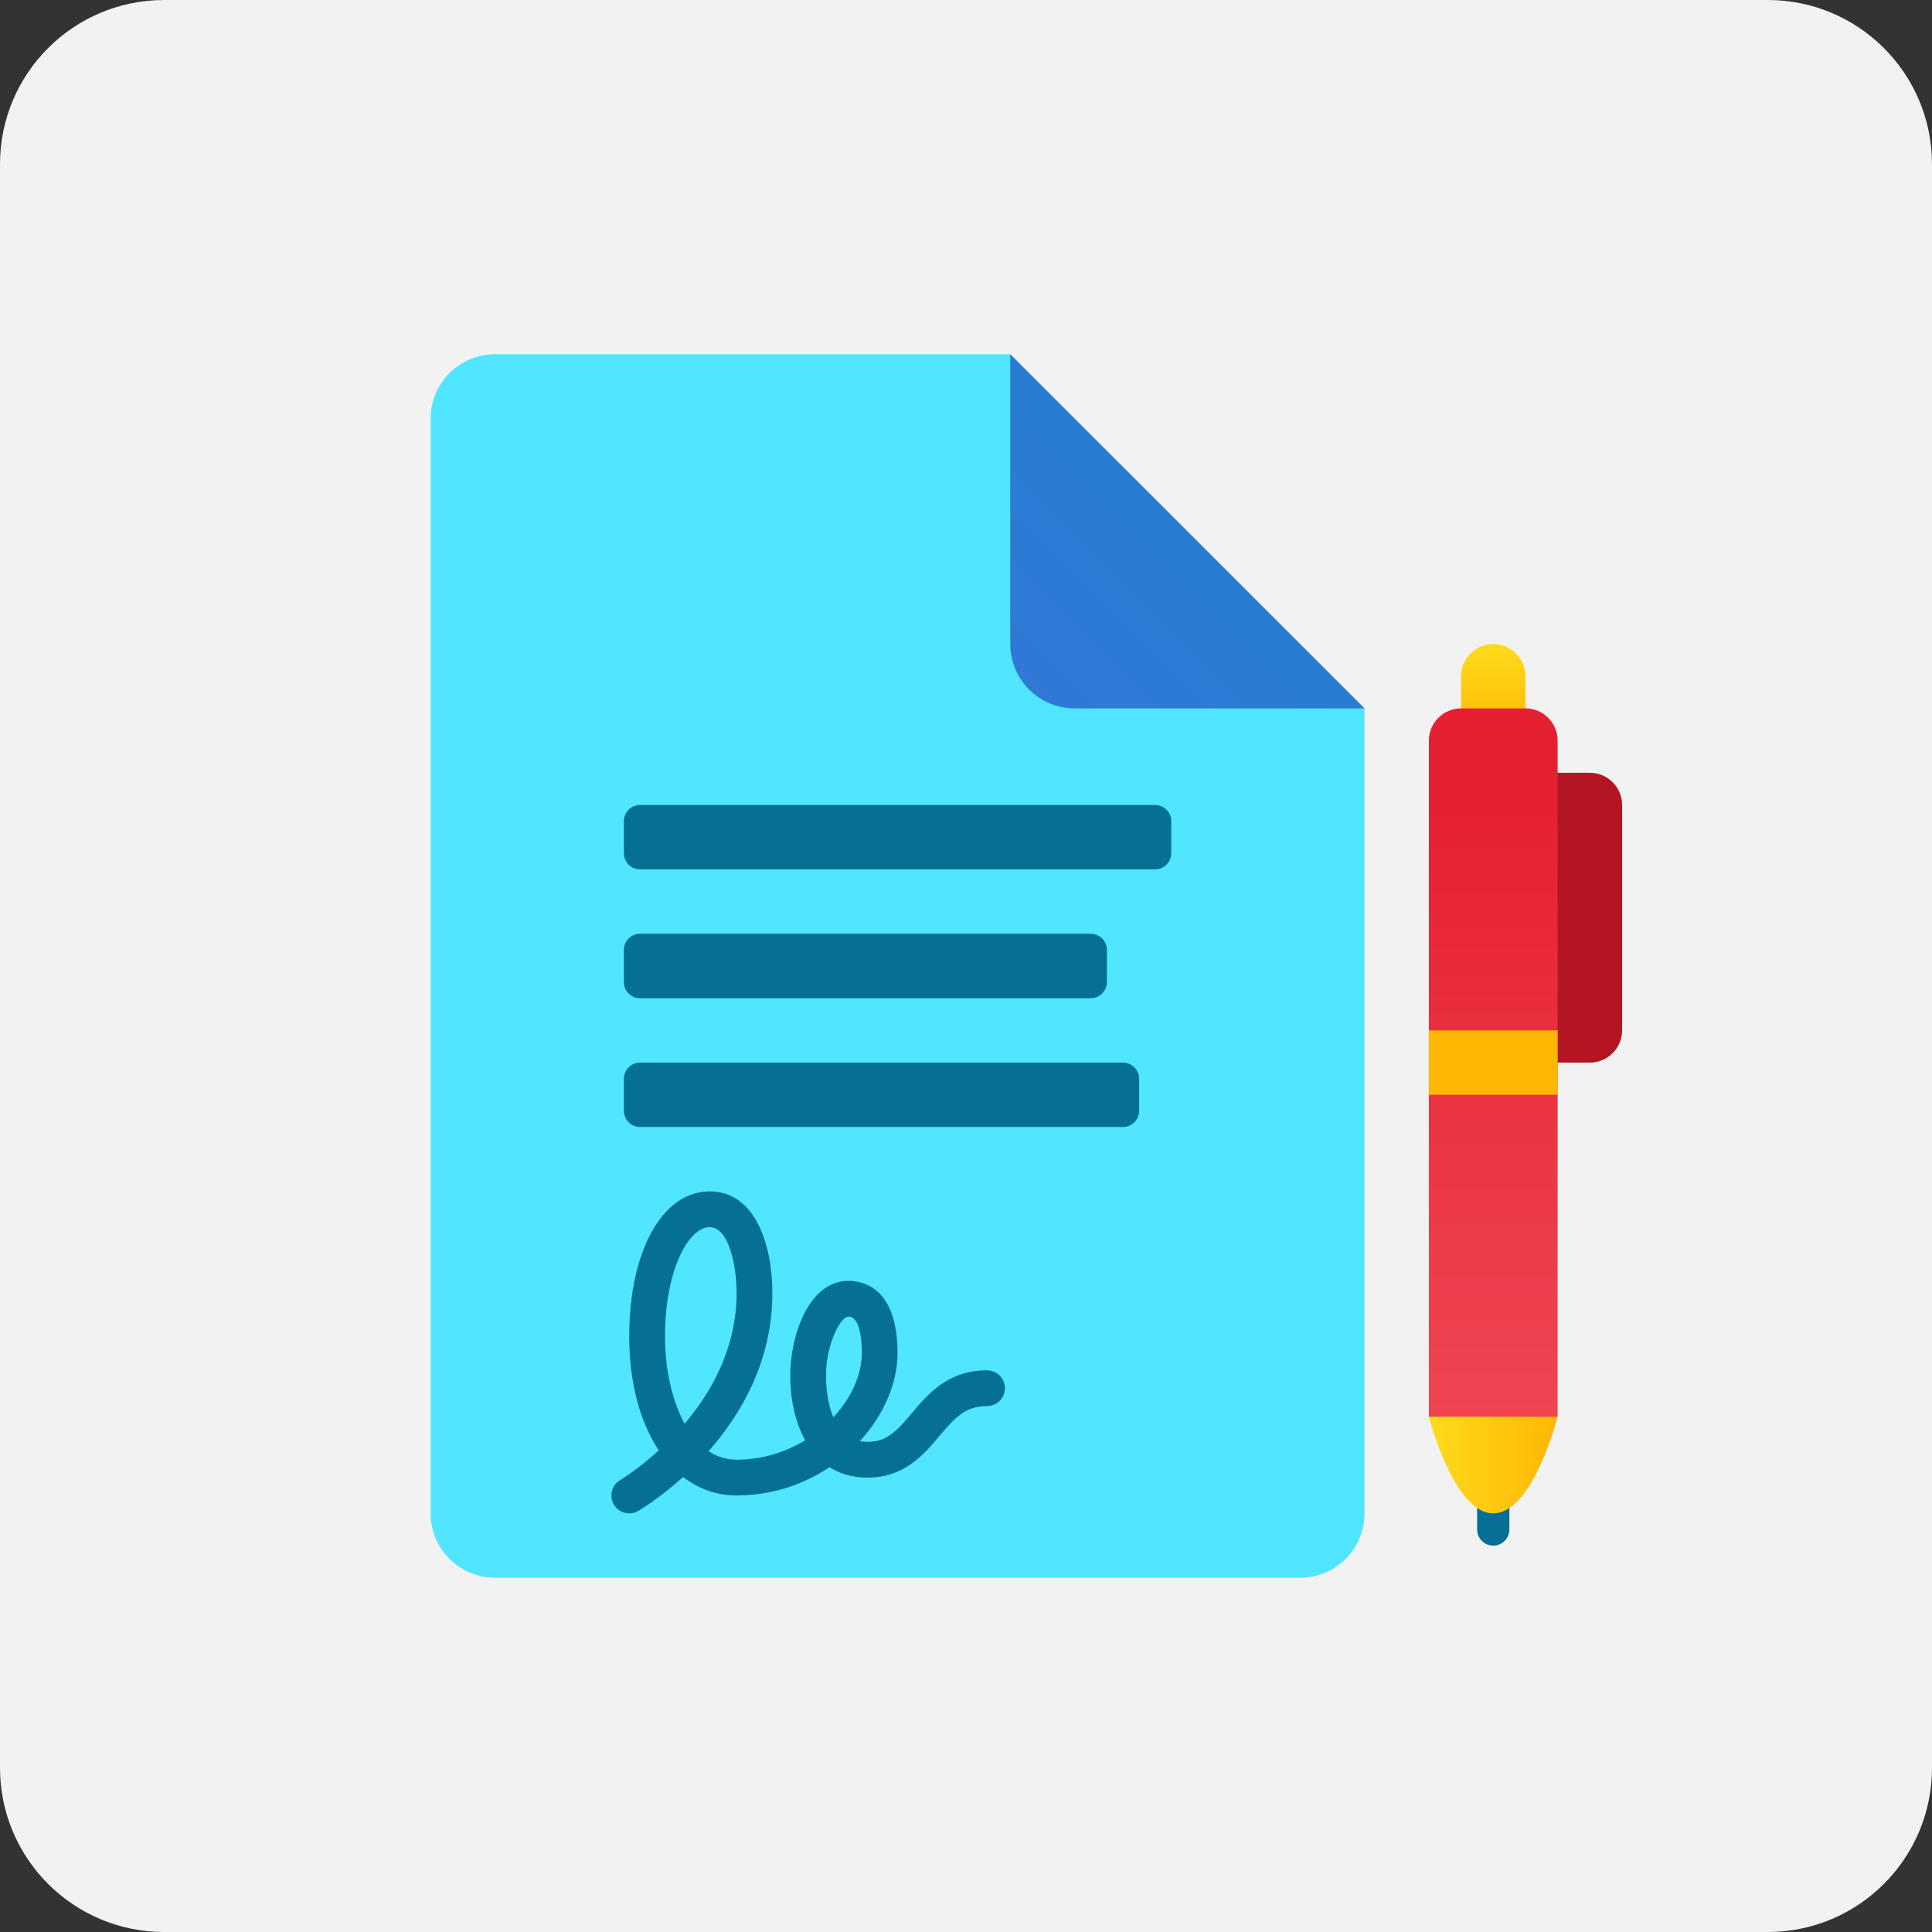 <?xml version="1.0" encoding="UTF-8"?>
<svg xmlns="http://www.w3.org/2000/svg" xmlns:xlink="http://www.w3.org/1999/xlink" viewBox="0 0 96 96" width="96px" height="96px">
<rect x="0" y="0" width="96" height="96" fill="#333333" stroke="none"/>
<defs>
<linearGradient id="linear0" gradientUnits="userSpaceOnUse" x1="127.208" y1="129" x2="138.675" y2="129" gradientTransform="matrix(0.558,0,0,0.558,0,0)">
<stop offset="0" style="stop-color:rgb(100%,85.49%,10.98%);stop-opacity:1;"/>
<stop offset="1" style="stop-color:rgb(99.608%,71.765%,1.961%);stop-opacity:1;"/>
</linearGradient>
<linearGradient id="linear1" gradientUnits="userSpaceOnUse" x1="132.942" y1="57.626" x2="132.942" y2="66.168" gradientTransform="matrix(0.558,0,0,0.558,0,0)">
<stop offset="0" style="stop-color:rgb(100%,85.49%,10.98%);stop-opacity:1;"/>
<stop offset="1" style="stop-color:rgb(99.608%,71.765%,1.961%);stop-opacity:1;"/>
</linearGradient>
<linearGradient id="linear2" gradientUnits="userSpaceOnUse" x1="132.942" y1="146.484" x2="132.942" y2="70.454" gradientTransform="matrix(0.558,0,0,0.558,0,0)">
<stop offset="0" style="stop-color:rgb(95.686%,30.98%,35.294%);stop-opacity:1;"/>
<stop offset="0.443" style="stop-color:rgb(93.333%,23.922%,29.02%);stop-opacity:1;"/>
<stop offset="1" style="stop-color:rgb(89.804%,12.549%,18.824%);stop-opacity:1;"/>
</linearGradient>
<linearGradient id="linear3" gradientUnits="userSpaceOnUse" x1="132.942" y1="101.623" x2="132.942" y2="88.999" gradientTransform="matrix(1.6,0,0,1.6,0,0)">
<stop offset="0" style="stop-color:rgb(100%,85.49%,10.98%);stop-opacity:1;"/>
<stop offset="1" style="stop-color:rgb(99.608%,71.765%,1.961%);stop-opacity:1;"/>
</linearGradient>
<linearGradient id="linear4" gradientUnits="userSpaceOnUse" x1="91.458" y1="61.55" x2="105.995" y2="47.013" gradientTransform="matrix(0.558,0,0,0.558,0,0)">
<stop offset="0" style="stop-color:rgb(18.824%,47.451%,83.922%);stop-opacity:1;"/>
<stop offset="1" style="stop-color:rgb(16.078%,48.627%,82.353%);stop-opacity:1;"/>
</linearGradient>
</defs>
<g id="surface24005717">
<path style=" stroke:none;fill-rule:nonzero;fill:rgb(94.902%,94.902%,94.902%);fill-opacity:1;" d="M 8.16 96 C 3.652 96 0 92.348 0 87.84 L 0 8.16 C 0 3.652 3.652 0 8.16 0 L 87.84 0 C 92.348 0 96 3.652 96 8.16 L 96 87.84 C 96 92.348 92.348 96 87.84 96 Z M 8.16 96 "/>
<path style=" stroke:none;fill-rule:nonzero;fill:rgb(1.961%,43.922%,57.647%);fill-opacity:1;" d="M 74.199 71.012 C 73.758 71.012 73.398 71.371 73.398 71.812 L 73.398 76 C 73.398 76.441 73.758 76.801 74.199 76.801 C 74.641 76.801 75 76.441 75 76 L 75 71.812 C 75 71.371 74.641 71.012 74.199 71.012 Z M 74.199 71.012 "/>
<path style=" stroke:none;fill-rule:nonzero;fill:url(#linear0);" d="M 71 70.398 C 71 70.398 72.227 75.199 74.199 75.199 C 76.176 75.199 77.398 70.398 77.398 70.398 L 74.199 68.801 Z M 71 70.398 "/>
<path style=" stroke:none;fill-rule:nonzero;fill:rgb(70.196%,8.235%,13.725%);fill-opacity:1;" d="M 79 52.801 L 75.801 52.801 L 75.801 38.398 L 79 38.398 C 79.883 38.398 80.602 39.117 80.602 40 L 80.602 51.199 C 80.602 52.082 79.883 52.801 79 52.801 Z M 79 52.801 "/>
<path style=" stroke:none;fill-rule:nonzero;fill:url(#linear1);" d="M 75.801 36.801 L 72.602 36.801 L 72.602 33.602 C 72.602 32.719 73.316 32 74.199 32 C 75.082 32 75.801 32.719 75.801 33.602 Z M 75.801 36.801 "/>
<path style=" stroke:none;fill-rule:nonzero;fill:url(#linear2);" d="M 77.398 70.398 L 71 70.398 L 71 36.801 C 71 35.918 71.719 35.199 72.602 35.199 L 75.801 35.199 C 76.684 35.199 77.398 35.918 77.398 36.801 Z M 77.398 70.398 "/>
<path style=" stroke:none;fill-rule:nonzero;fill:url(#linear3);" d="M 71 51.199 L 77.398 51.199 L 77.398 54.398 L 71 54.398 Z M 71 51.199 "/>
<path style=" stroke:none;fill-rule:nonzero;fill:rgb(31.373%,90.196%,100%);fill-opacity:1;" d="M 67.801 35.199 L 67.801 75.199 C 67.801 76.969 66.367 78.398 64.602 78.398 L 24.602 78.398 C 22.832 78.398 21.398 76.969 21.398 75.199 L 21.398 20.801 C 21.398 19.031 22.832 17.602 24.602 17.602 L 50.199 17.602 Z M 67.801 35.199 "/>
<path style=" stroke:none;fill-rule:nonzero;fill:url(#linear4);" d="M 50.199 17.602 L 50.199 32 C 50.199 33.77 51.633 35.199 53.398 35.199 L 67.801 35.199 Z M 50.199 17.602 "/>
<path style=" stroke:none;fill-rule:nonzero;fill:rgb(1.961%,43.922%,57.647%);fill-opacity:1;" d="M 57.398 43.199 L 31.801 43.199 C 31.359 43.199 31 42.84 31 42.398 L 31 40.801 C 31 40.359 31.359 40 31.801 40 L 57.398 40 C 57.84 40 58.199 40.359 58.199 40.801 L 58.199 42.398 C 58.199 42.84 57.84 43.199 57.398 43.199 Z M 57.398 43.199 "/>
<path style=" stroke:none;fill-rule:nonzero;fill:rgb(1.961%,43.922%,57.647%);fill-opacity:1;" d="M 54.199 49.602 L 31.801 49.602 C 31.359 49.602 31 49.242 31 48.801 L 31 47.199 C 31 46.758 31.359 46.398 31.801 46.398 L 54.199 46.398 C 54.641 46.398 55 46.758 55 47.199 L 55 48.801 C 55 49.242 54.641 49.602 54.199 49.602 Z M 54.199 49.602 "/>
<path style=" stroke:none;fill-rule:nonzero;fill:rgb(1.961%,43.922%,57.647%);fill-opacity:1;" d="M 55.801 56 L 31.801 56 C 31.359 56 31 55.641 31 55.199 L 31 53.602 C 31 53.16 31.359 52.801 31.801 52.801 L 55.801 52.801 C 56.242 52.801 56.602 53.16 56.602 53.602 L 56.602 55.199 C 56.602 55.641 56.242 56 55.801 56 Z M 55.801 56 "/>
<path style=" stroke:none;fill-rule:nonzero;fill:rgb(1.961%,43.922%,57.647%);fill-opacity:1;" d="M 31.266 75.199 C 30.961 75.199 30.664 75.043 30.5 74.758 C 30.254 74.336 30.395 73.793 30.816 73.543 C 30.84 73.531 31.691 73.02 32.734 72.07 C 31.805 70.676 31.266 68.711 31.266 66.398 C 31.266 62.16 32.91 59.199 35.266 59.199 C 37.562 59.199 38.379 61.918 38.379 64.246 C 38.379 67.637 36.82 70.281 35.211 72.109 C 35.617 72.379 36.082 72.531 36.602 72.531 C 37.867 72.531 39.035 72.16 40.008 71.566 C 39.484 70.621 39.266 69.445 39.266 68.355 C 39.266 66.398 40.164 63.645 42.16 63.645 C 42.895 63.645 44.598 63.992 44.598 67.238 C 44.598 68.738 43.906 70.32 42.727 71.609 C 42.844 71.629 42.969 71.645 43.102 71.645 C 44.062 71.645 44.543 71.125 45.312 70.215 C 46.109 69.266 47.105 68.09 49.043 68.09 C 49.535 68.09 49.934 68.488 49.934 68.977 C 49.934 69.469 49.539 69.867 49.043 69.867 C 47.984 69.867 47.453 70.434 46.672 71.363 C 45.898 72.281 44.938 73.422 43.102 73.422 C 42.352 73.422 41.727 73.23 41.219 72.902 C 39.934 73.766 38.352 74.309 36.602 74.309 C 35.605 74.309 34.707 73.984 33.945 73.391 C 32.777 74.445 31.816 75.02 31.715 75.078 C 31.574 75.16 31.418 75.199 31.266 75.199 Z M 35.266 60.977 C 34.195 60.977 33.043 63.156 33.043 66.398 C 33.043 67.98 33.375 69.574 34.02 70.742 C 35.355 69.168 36.602 66.969 36.602 64.246 C 36.602 62.98 36.238 60.977 35.266 60.977 Z M 42.164 65.422 C 41.742 65.422 41.043 66.844 41.043 68.355 C 41.043 68.766 41.086 69.668 41.41 70.422 C 42.297 69.469 42.824 68.316 42.824 67.238 C 42.824 66.695 42.758 65.422 42.164 65.422 Z M 42.164 65.422 "/>
</g>
</svg>
